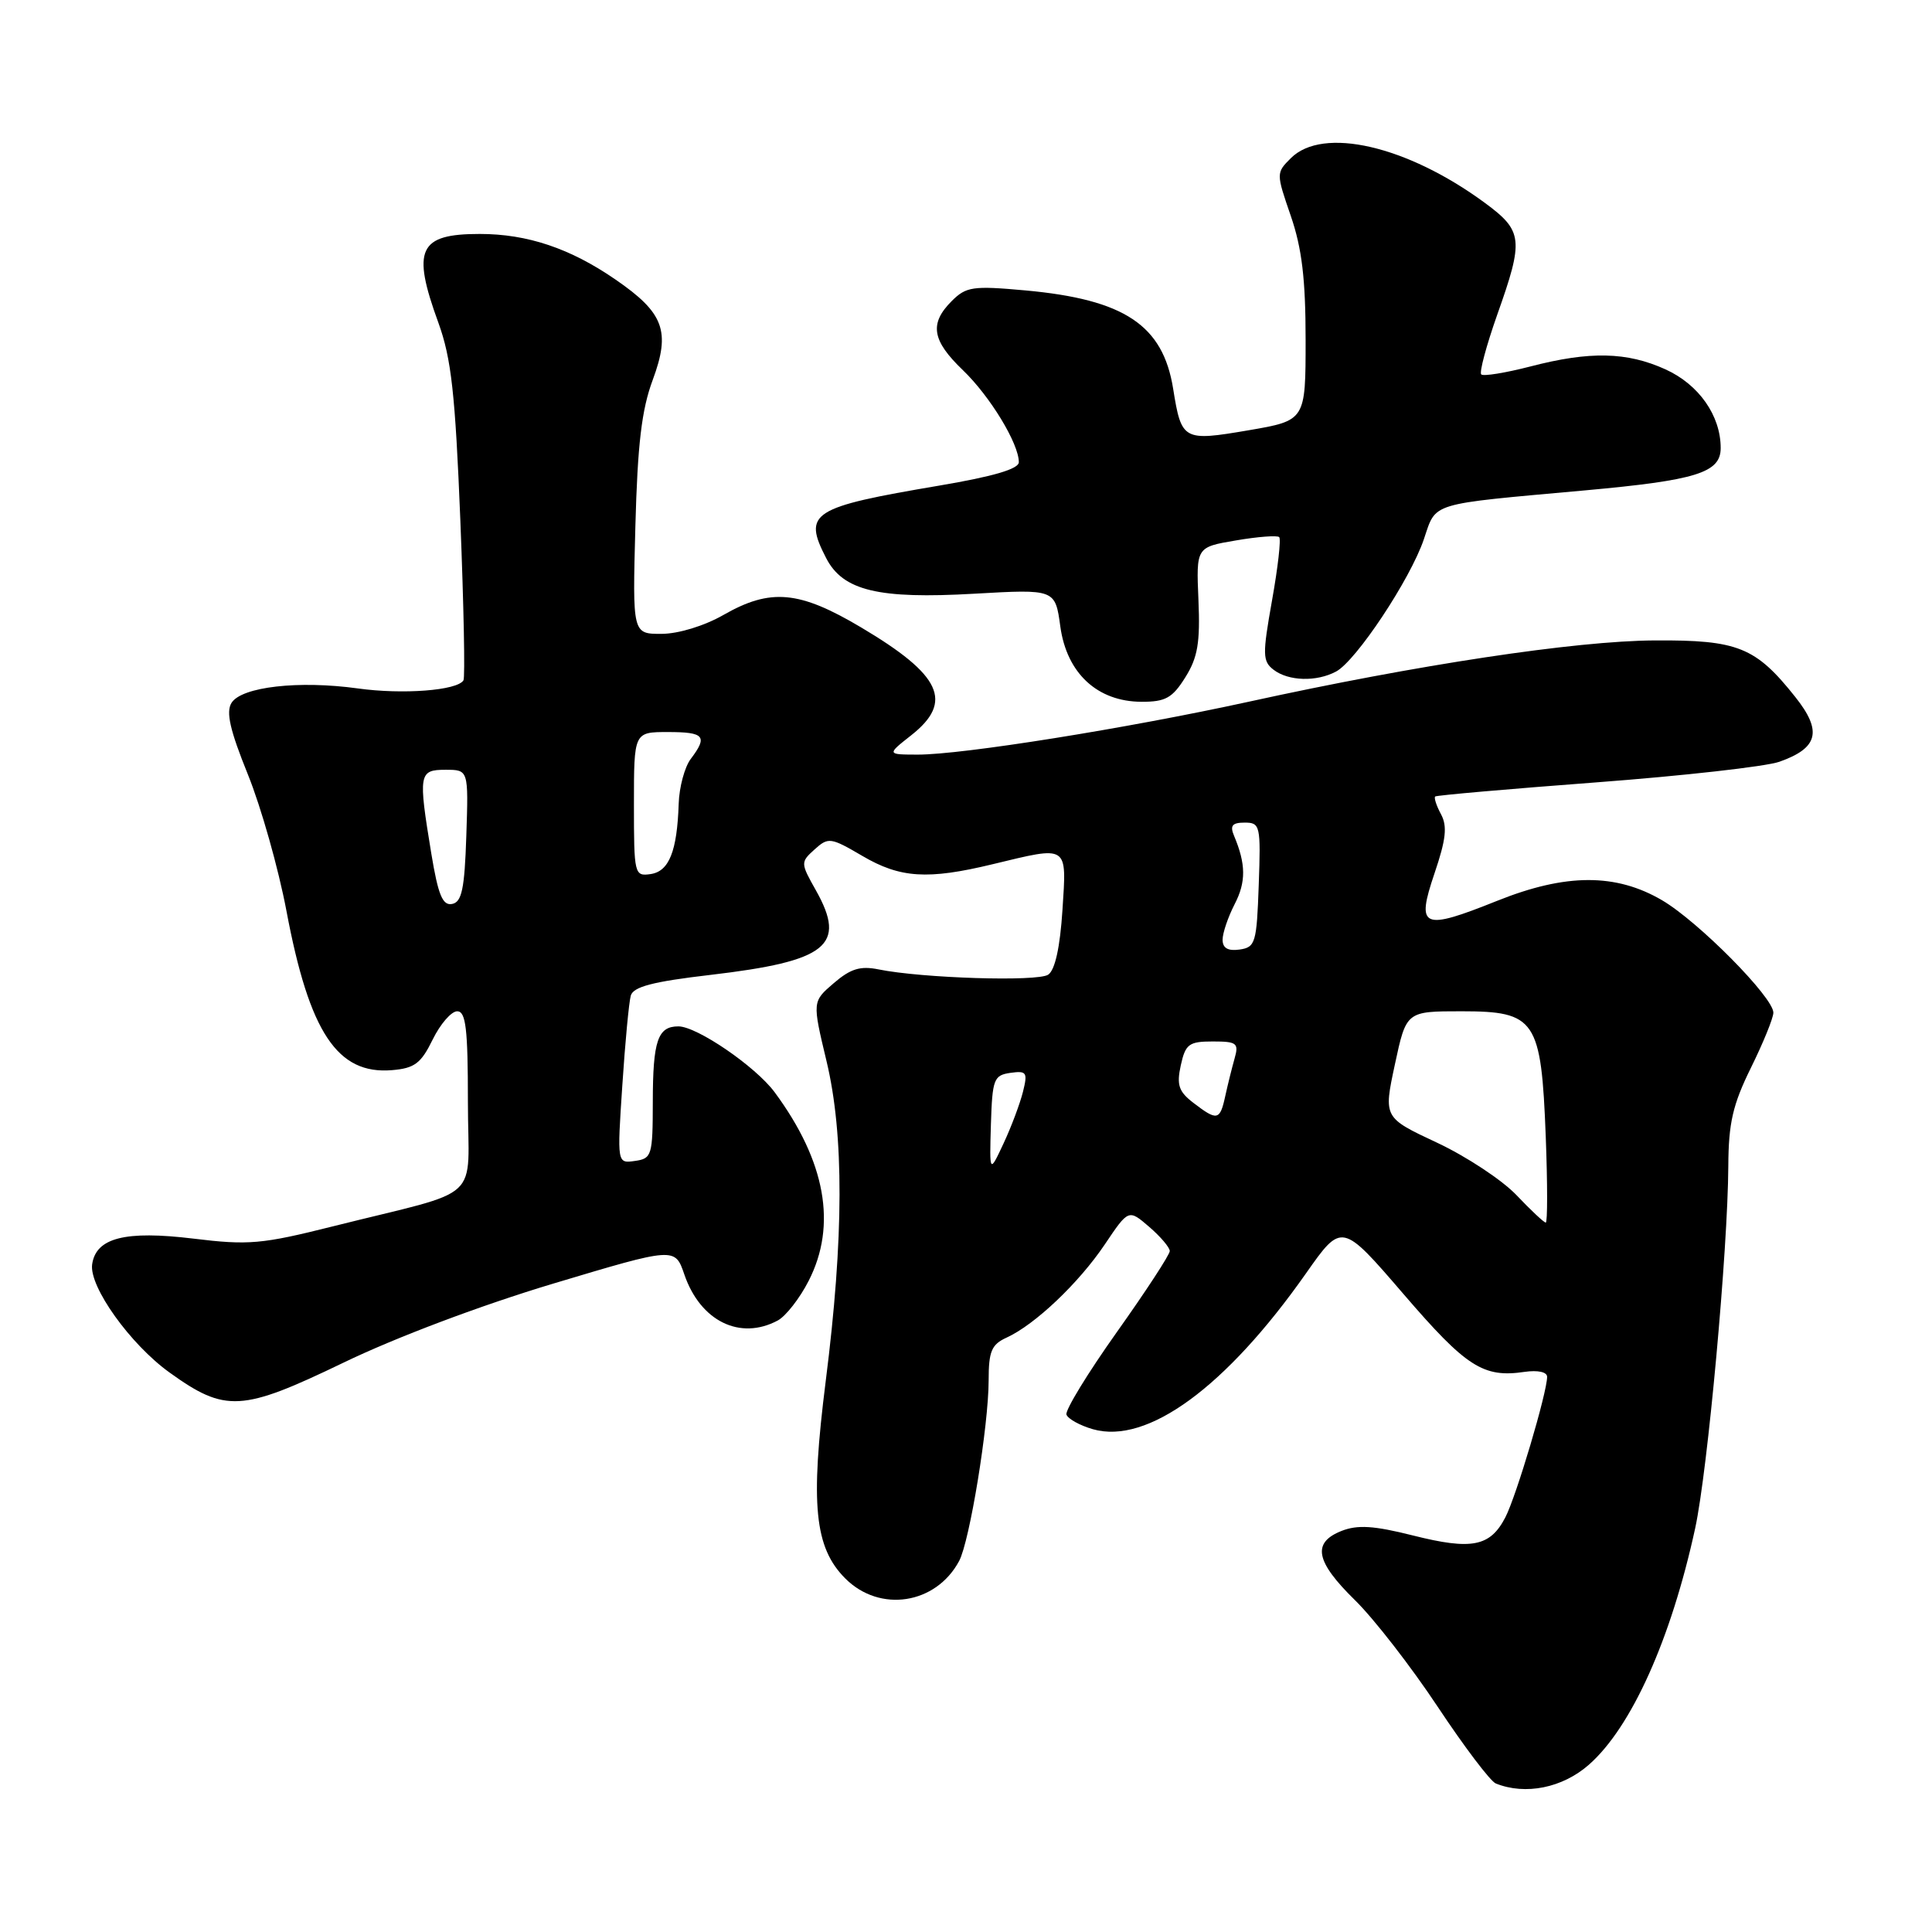 <?xml version="1.0" encoding="UTF-8" standalone="no"?>
<!DOCTYPE svg PUBLIC "-//W3C//DTD SVG 1.1//EN" "http://www.w3.org/Graphics/SVG/1.1/DTD/svg11.dtd" >
<svg xmlns="http://www.w3.org/2000/svg" xmlns:xlink="http://www.w3.org/1999/xlink" version="1.1" viewBox="0 0 256 256">
 <g >
 <path fill="currentColor"
d=" M 210.53 233.84 C 216.17 228.89 221.43 217.18 224.62 202.50 C 226.28 194.85 228.95 165.64 229.01 154.50 C 229.04 148.81 229.60 146.37 232.00 141.50 C 233.63 138.20 234.97 134.91 234.98 134.19 C 235.01 132.18 225.05 122.11 220.22 119.28 C 214.10 115.70 207.47 115.72 198.39 119.36 C 188.43 123.35 187.62 122.99 190.08 115.72 C 191.60 111.24 191.80 109.49 190.94 107.89 C 190.33 106.76 189.99 105.70 190.17 105.54 C 190.35 105.38 199.95 104.54 211.50 103.67 C 223.05 102.80 233.97 101.57 235.77 100.94 C 240.93 99.12 241.49 96.89 237.89 92.36 C 232.63 85.74 230.29 84.79 219.25 84.86 C 208.73 84.92 187.86 88.07 165.43 92.99 C 149.23 96.53 127.50 100.00 121.60 99.99 C 117.50 99.98 117.50 99.98 120.75 97.42 C 126.38 92.98 124.74 89.45 114.11 83.14 C 105.90 78.26 102.10 77.91 95.85 81.49 C 93.31 82.94 89.90 83.98 87.66 83.99 C 83.81 84.00 83.81 84.00 84.19 69.75 C 84.48 58.88 85.02 54.28 86.49 50.34 C 88.88 43.89 87.98 41.46 81.57 37.05 C 75.55 32.90 69.88 31.00 63.57 31.00 C 55.47 31.00 54.53 33.02 58.09 42.77 C 59.80 47.49 60.32 52.13 61.00 68.99 C 61.45 80.26 61.64 89.78 61.41 90.15 C 60.58 91.50 53.36 92.05 47.41 91.22 C 39.60 90.14 32.02 91.00 30.68 93.13 C 29.92 94.35 30.47 96.75 32.85 102.63 C 34.60 106.96 36.90 115.10 37.96 120.72 C 40.99 136.81 44.70 142.41 51.95 141.80 C 54.94 141.55 55.79 140.90 57.33 137.75 C 58.34 135.69 59.80 134.00 60.58 134.00 C 61.73 134.00 62.00 136.30 62.00 145.96 C 62.00 159.63 64.41 157.40 44.10 162.50 C 34.69 164.86 32.94 165.02 25.60 164.12 C 16.59 163.03 12.72 164.01 12.21 167.53 C 11.79 170.48 17.26 178.13 22.47 181.87 C 29.87 187.19 32.03 187.06 45.49 180.57 C 52.44 177.21 63.75 172.95 73.32 170.08 C 89.44 165.25 89.44 165.25 90.68 168.88 C 92.80 175.06 98.06 177.65 103.06 174.97 C 104.12 174.40 105.97 172.04 107.15 169.72 C 110.93 162.34 109.40 153.87 102.64 144.72 C 100.11 141.31 92.35 136.00 89.89 136.00 C 87.15 136.00 86.51 137.89 86.50 146.00 C 86.49 153.11 86.37 153.52 84.13 153.83 C 81.77 154.17 81.77 154.17 82.46 143.83 C 82.83 138.15 83.34 132.79 83.58 131.93 C 83.91 130.75 86.50 130.07 94.13 129.18 C 109.63 127.36 112.22 125.29 108.12 117.99 C 106.07 114.35 106.06 114.25 107.94 112.55 C 109.76 110.91 110.06 110.95 114.26 113.41 C 119.28 116.36 122.93 116.59 131.50 114.52 C 141.67 112.07 141.34 111.85 140.78 120.60 C 140.46 125.52 139.80 128.54 138.89 129.15 C 137.49 130.10 122.16 129.62 116.41 128.45 C 114.00 127.96 112.70 128.36 110.48 130.27 C 107.63 132.71 107.63 132.71 109.52 140.61 C 111.85 150.34 111.82 164.03 109.41 183.02 C 107.35 199.34 107.92 205.07 112.01 209.16 C 116.58 213.73 124.01 212.59 127.09 206.84 C 128.49 204.21 130.99 188.91 131.00 182.91 C 131.00 179.05 131.38 178.15 133.38 177.24 C 137.13 175.53 142.93 170.03 146.38 164.91 C 149.54 160.21 149.54 160.21 152.27 162.56 C 153.77 163.85 155.00 165.30 155.00 165.77 C 155.00 166.25 151.84 171.09 147.98 176.52 C 144.12 181.96 141.12 186.87 141.31 187.44 C 141.50 188.00 143.08 188.88 144.82 189.38 C 152.02 191.44 162.44 183.82 173.05 168.73 C 177.80 161.97 177.80 161.97 185.99 171.49 C 194.30 181.15 196.54 182.59 202.01 181.78 C 203.78 181.53 205.00 181.79 205.00 182.44 C 205.00 184.52 200.92 198.25 199.47 201.05 C 197.46 204.94 195.02 205.42 187.23 203.46 C 182.03 202.15 179.88 202.02 177.75 202.86 C 173.82 204.42 174.31 206.91 179.55 212.04 C 182.05 214.49 186.98 220.84 190.50 226.15 C 194.02 231.46 197.49 236.04 198.20 236.32 C 202.13 237.90 207.03 236.91 210.53 233.84 Z  M 157.06 89.75 C 158.71 87.12 159.04 85.15 158.80 79.50 C 158.50 72.50 158.50 72.50 163.77 71.61 C 166.67 71.11 169.25 70.92 169.50 71.17 C 169.76 71.42 169.33 75.20 168.55 79.56 C 167.27 86.75 167.29 87.62 168.76 88.75 C 170.73 90.26 174.45 90.37 177.04 88.98 C 179.70 87.56 186.86 76.77 188.66 71.48 C 190.36 66.49 189.12 66.87 210.00 64.98 C 224.77 63.64 228.00 62.64 228.00 59.37 C 228.00 55.07 225.11 50.95 220.68 48.94 C 215.57 46.62 210.66 46.51 202.78 48.56 C 199.48 49.41 196.55 49.89 196.27 49.61 C 196.00 49.33 196.95 45.79 198.38 41.73 C 201.93 31.74 201.81 30.61 196.75 26.88 C 186.43 19.29 175.28 16.72 171.04 20.96 C 169.09 22.91 169.09 22.96 171.04 28.62 C 172.51 32.89 173.00 36.99 173.00 45.02 C 173.00 55.72 173.00 55.72 165.41 57.02 C 156.78 58.49 156.55 58.37 155.45 51.52 C 154.10 43.07 148.99 39.68 135.86 38.48 C 128.90 37.85 128.02 37.98 126.11 39.89 C 123.12 42.88 123.48 45.11 127.59 49.05 C 131.19 52.51 135.00 58.78 135.00 61.24 C 135.00 62.14 131.63 63.13 124.48 64.34 C 107.48 67.22 106.36 67.93 109.48 73.97 C 111.71 78.27 116.39 79.40 129.10 78.67 C 139.82 78.06 139.82 78.06 140.50 83.03 C 141.36 89.22 145.41 92.97 151.26 92.99 C 154.43 93.00 155.35 92.49 157.06 89.75 Z  M 200.95 158.37 C 199.05 156.37 194.31 153.24 190.41 151.41 C 183.32 148.09 183.32 148.09 184.83 141.04 C 186.34 134.00 186.34 134.00 193.65 134.00 C 203.49 134.00 204.22 135.09 204.82 150.61 C 205.06 156.88 205.06 162.00 204.82 162.00 C 204.59 162.00 202.84 160.36 200.95 158.37 Z  M 131.30 149.00 C 131.49 142.98 131.68 142.48 133.88 142.16 C 136.04 141.86 136.19 142.09 135.55 144.66 C 135.16 146.22 134.01 149.30 132.98 151.50 C 131.11 155.50 131.11 155.50 131.30 149.00 Z  M 158.14 146.14 C 156.18 144.64 155.89 143.77 156.46 141.16 C 157.08 138.34 157.54 138.00 160.70 138.00 C 163.89 138.00 164.17 138.22 163.59 140.25 C 163.24 141.49 162.68 143.74 162.35 145.25 C 161.65 148.48 161.28 148.55 158.14 146.14 Z  M 162.00 124.52 C 162.00 123.63 162.72 121.52 163.59 119.82 C 165.12 116.87 165.10 114.51 163.52 110.75 C 162.95 109.40 163.27 109.00 164.93 109.00 C 166.98 109.00 167.07 109.39 166.79 117.25 C 166.52 124.94 166.35 125.52 164.25 125.82 C 162.71 126.04 162.00 125.63 162.00 124.52 Z  M 57.15 113.10 C 55.41 102.52 55.49 102.00 59.04 102.00 C 62.08 102.00 62.08 102.00 61.79 110.74 C 61.56 117.80 61.19 119.54 59.90 119.78 C 58.65 120.02 58.06 118.60 57.15 113.10 Z  M 84.00 106.57 C 84.00 97.00 84.00 97.00 88.50 97.00 C 93.34 97.00 93.81 97.55 91.53 100.56 C 90.72 101.63 90.00 104.30 89.93 106.50 C 89.72 112.80 88.66 115.46 86.21 115.82 C 84.06 116.13 84.00 115.87 84.00 106.57 Z "/>
</g>
</svg>